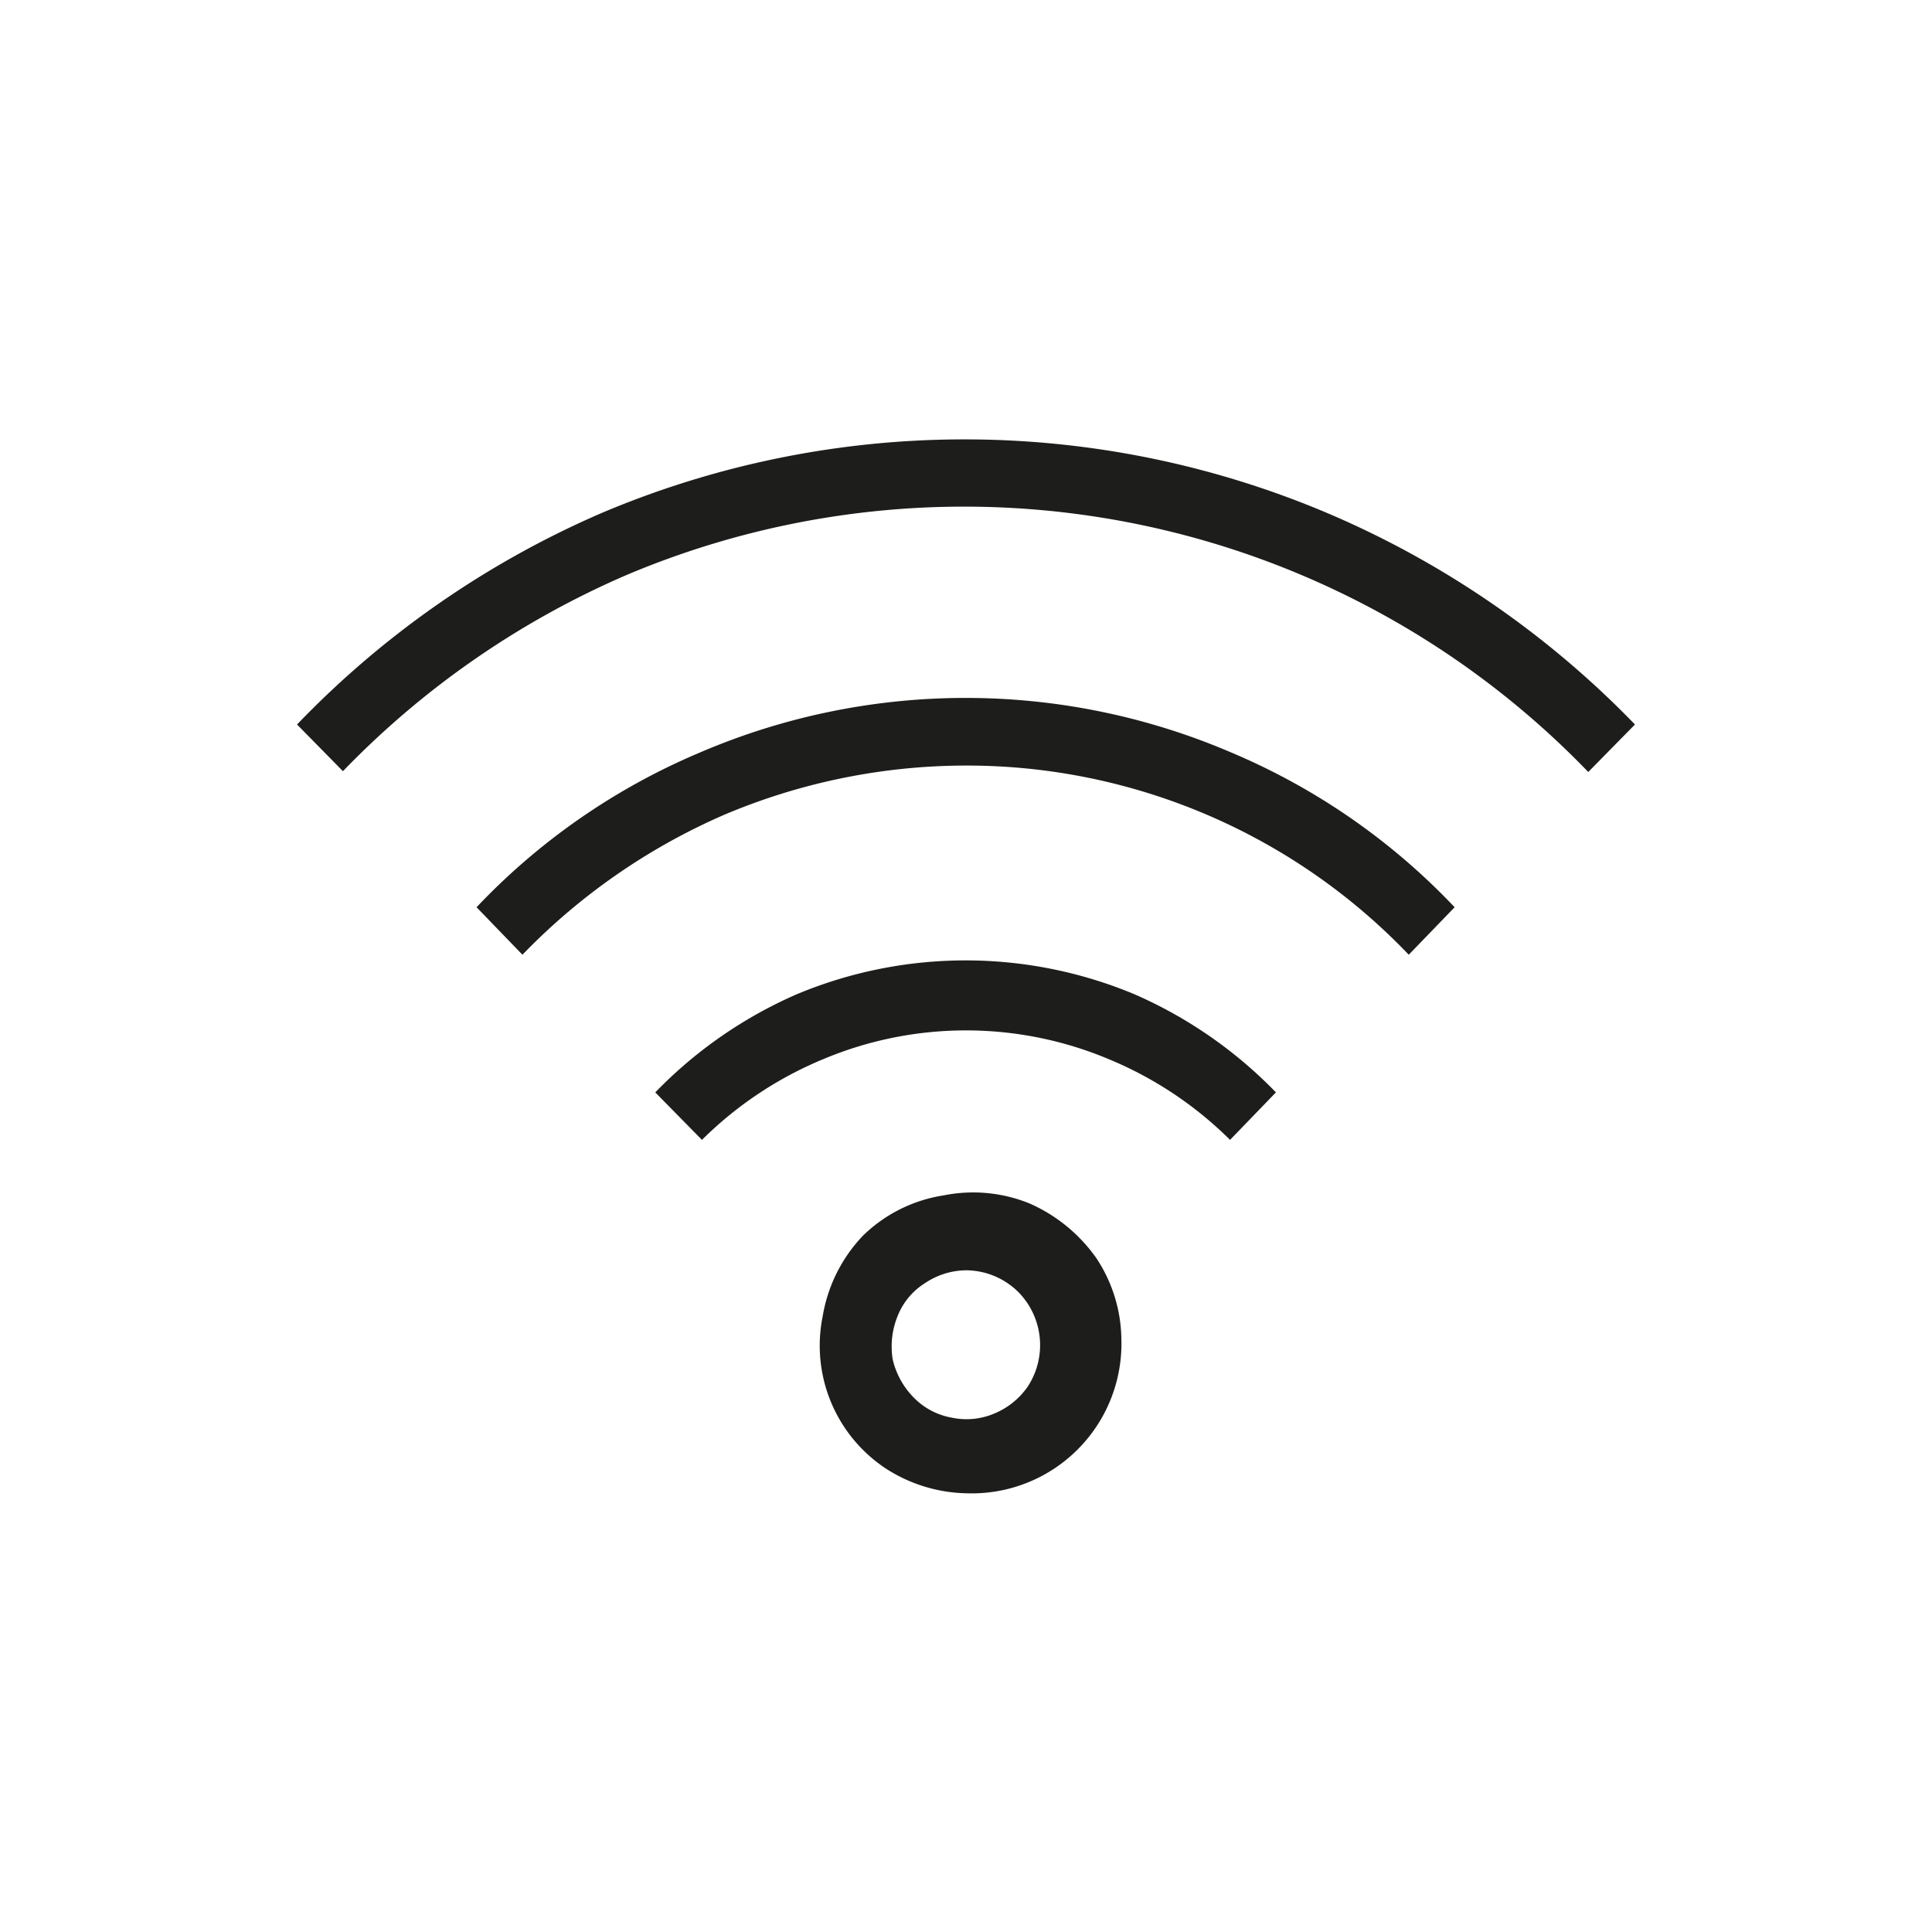 <svg xmlns="http://www.w3.org/2000/svg" viewBox="0 0 24 24"><defs><style>.cls-1{fill:none;}.cls-2{fill:#1d1d1b;}</style></defs><g id="Слой_2" data-name="Слой 2"><g id="Line"><g id="Wi-Fi_On_Line" data-name="Wi-Fi/On/Line"><rect class="cls-1" width="24" height="24"/><path class="cls-2" d="M20.31,9l-.58.59A10.77,10.77,0,0,0,7.79,7.14,10.9,10.9,0,0,0,4.26,9.58L3.69,9A11.66,11.66,0,0,1,7.48,6.37a11.56,11.56,0,0,1,9,0A11.66,11.66,0,0,1,20.31,9Z"/><path class="cls-2" d="M18.07,11.27l-.57.59A7.59,7.59,0,0,0,12,9.51a7.72,7.72,0,0,0-3,.61,7.81,7.81,0,0,0-2.51,1.74l-.57-.59A8.21,8.21,0,0,1,8.69,9.35a8.37,8.37,0,0,1,6.61,0A8.21,8.21,0,0,1,18.07,11.27Z"/><path class="cls-2" d="M15.85,13.57l-.57.59a4.67,4.67,0,0,0-1.5-1,4.58,4.58,0,0,0-3.56,0,4.67,4.67,0,0,0-1.5,1l-.58-.59A5.51,5.51,0,0,1,9.9,12.35a5.44,5.44,0,0,1,4.19,0A5.51,5.51,0,0,1,15.85,13.57Z"/><path class="cls-2" d="M12,18.55a1.91,1.91,0,0,1-1-.31,1.83,1.83,0,0,1-.78-1.89,1.9,1.9,0,0,1,.5-1,1.83,1.83,0,0,1,1-.5,1.86,1.86,0,0,1,1.07.1,2,2,0,0,1,.83.68,1.86,1.86,0,0,1,.31,1A1.86,1.86,0,0,1,12,18.55Zm0-2.77a.93.93,0,0,0-.51.16.85.85,0,0,0-.34.41,1,1,0,0,0-.06.54,1,1,0,0,0,.26.47.87.87,0,0,0,.47.25.88.88,0,0,0,.53-.05.94.94,0,0,0,.42-.34.94.94,0,0,0-.12-1.17A.93.93,0,0,0,12,15.78Z"/></g></g></g></svg>